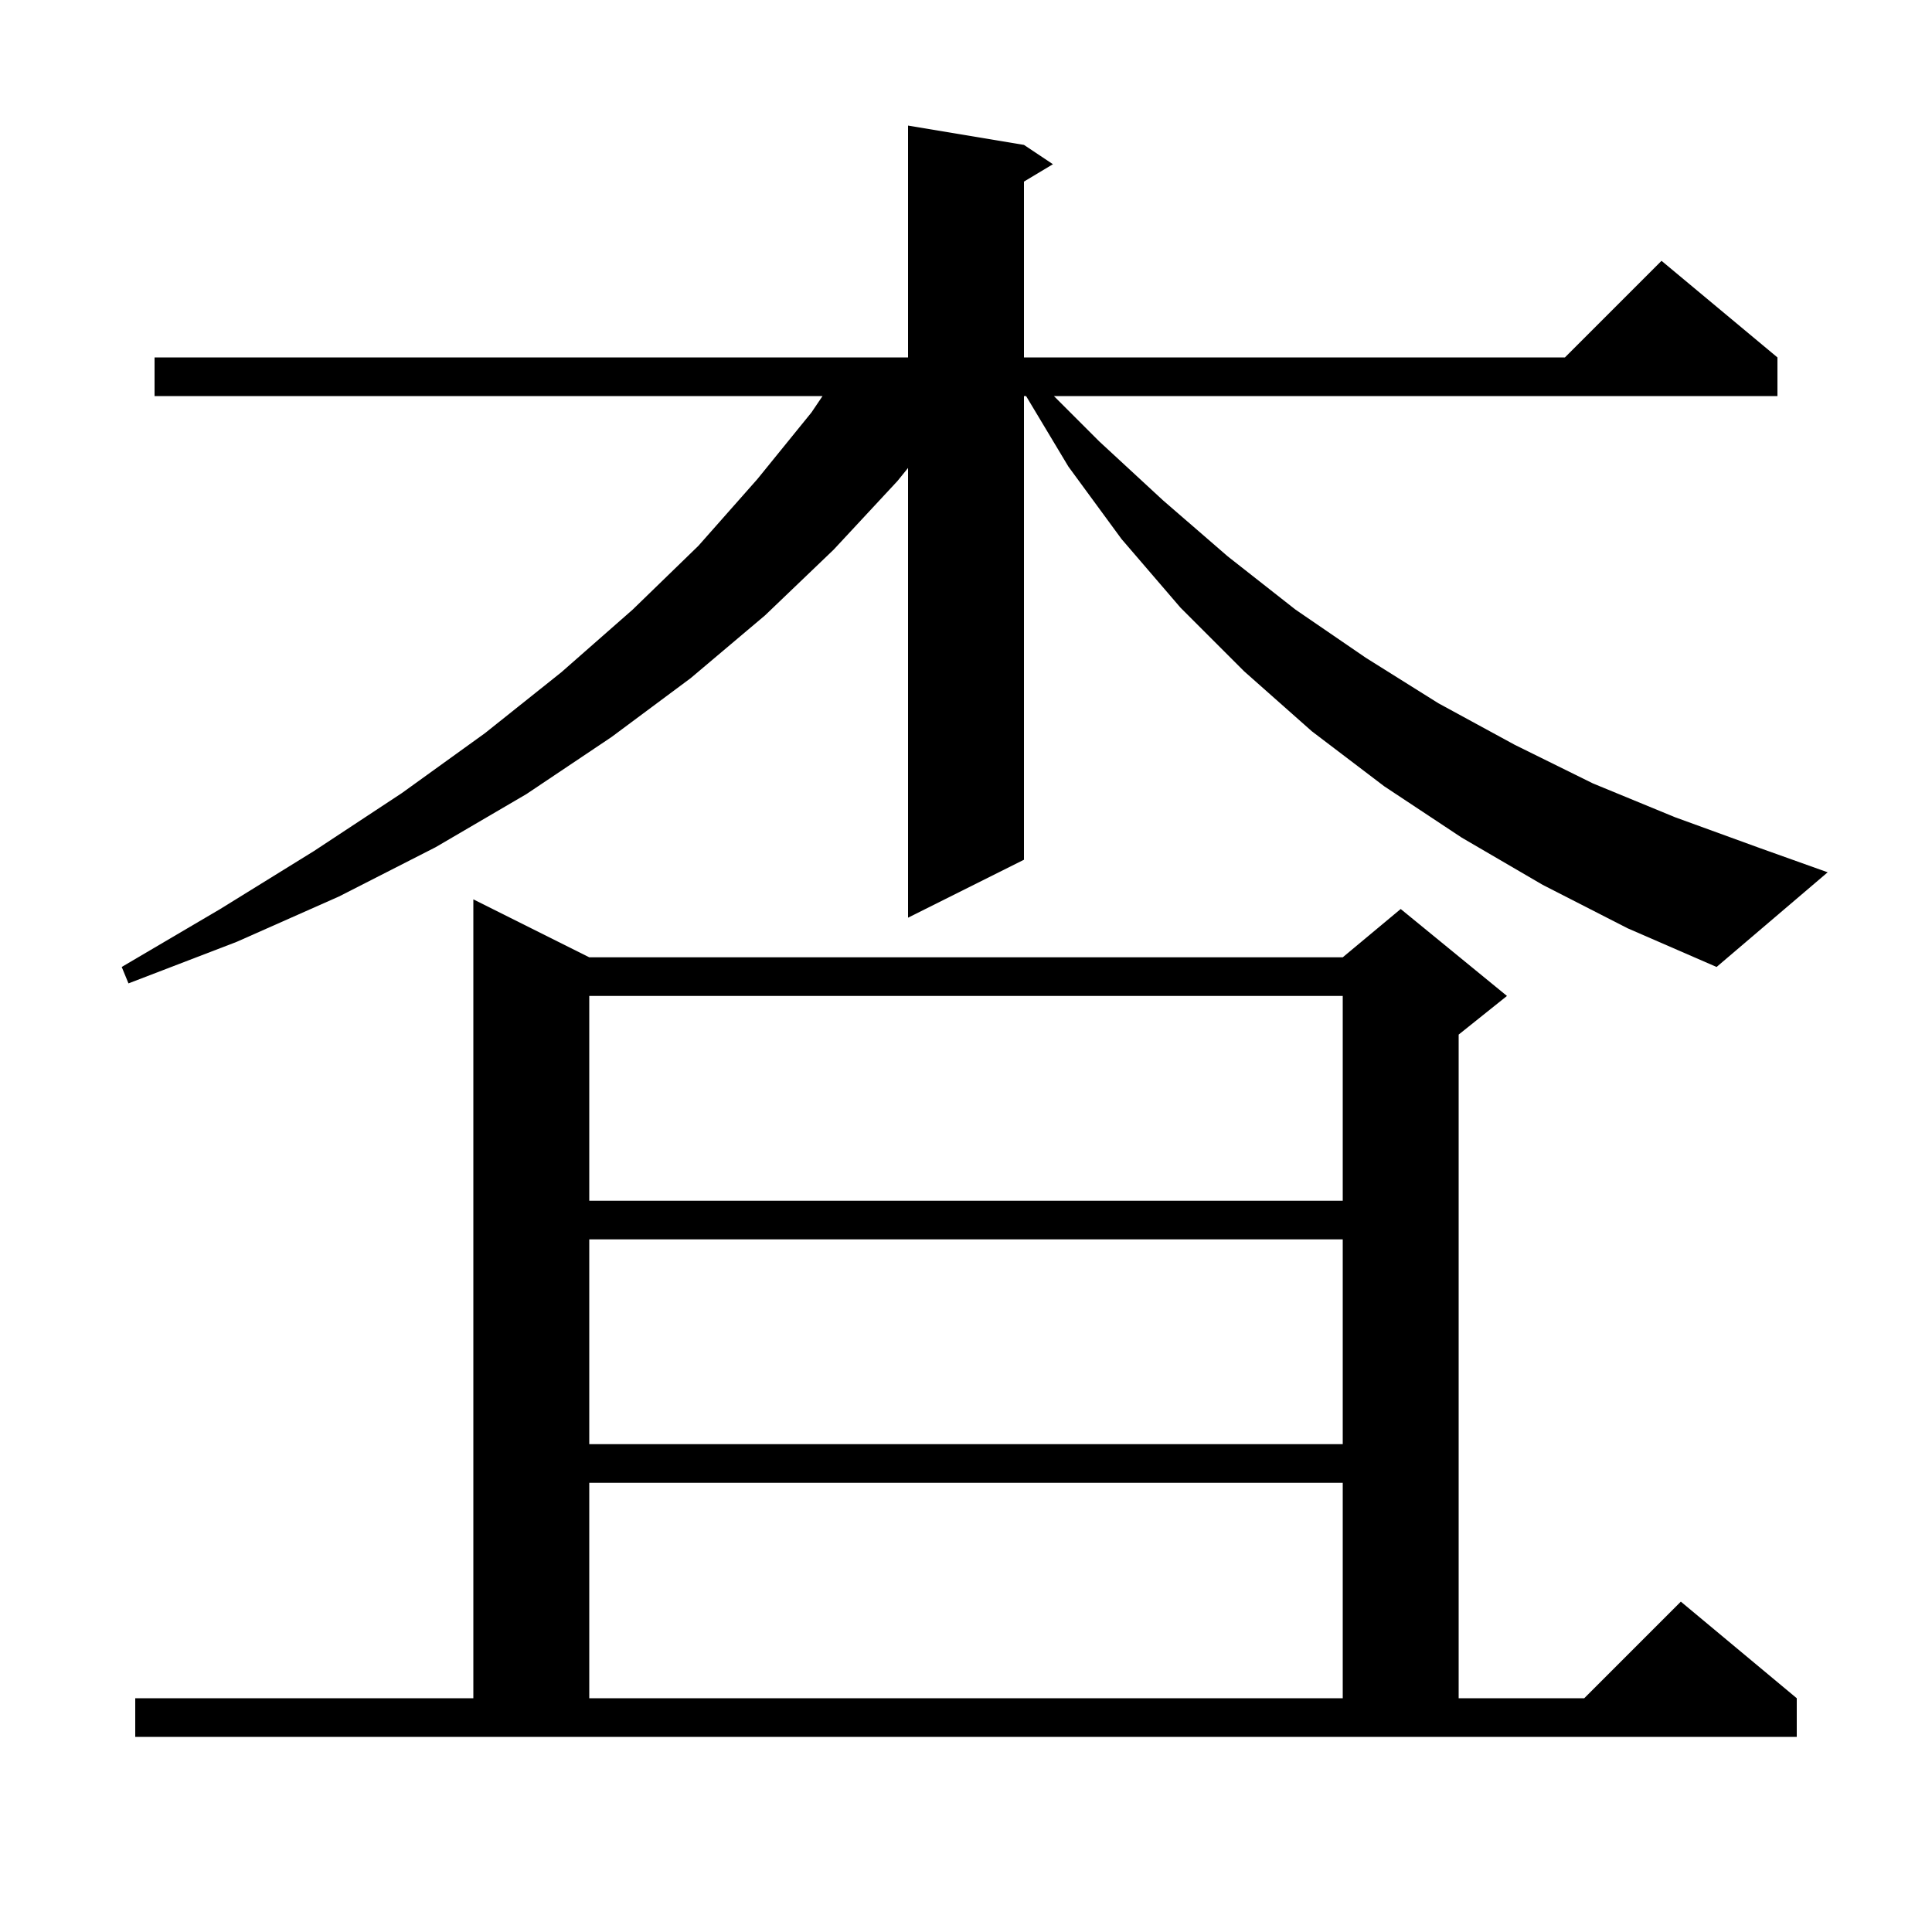 <svg xmlns="http://www.w3.org/2000/svg" xmlns:xlink="http://www.w3.org/1999/xlink" version="1.1" baseProfile="full" viewBox="0 0 200 200" width="200" height="200">
<g fill="black">
<path d="M 14.0 175.8 L 49.0 175.8 L 49.0 93.1 L 61.0 99.1 L 139.0 99.1 L 145.0 94.1 L 156.0 103.1 L 151.0 107.1 L 151.0 175.8 L 164.0 175.8 L 174.0 165.8 L 186.0 175.8 L 186.0 179.8 L 14.0 179.8 Z M 61.0 153.5 L 61.0 175.8 L 139.0 175.8 L 139.0 153.5 Z M 61.0 128.3 L 61.0 149.5 L 139.0 149.5 L 139.0 128.3 Z M 61.0 103.1 L 61.0 124.3 L 139.0 124.3 L 139.0 103.1 Z M 159.7 91.6 L 151.3 86.7 L 143.3 81.4 L 135.8 75.7 L 128.8 69.5 L 122.2 62.9 L 116.1 55.8 L 110.6 48.3 L 106.22 41.0 L 106.0 41.0 L 106.0 89.0 L 94.0 95.0 L 94.0 48.443 L 92.9 49.8 L 86.3 56.9 L 79.2 63.7 L 71.5 70.2 L 63.3 76.3 L 54.5 82.2 L 45.1 87.7 L 35.1 92.8 L 24.5 97.5 L 13.3 101.8 L 12.6 100.1 L 22.8 94.1 L 32.5 88.1 L 41.6 82.1 L 50.2 75.9 L 58.1 69.6 L 65.5 63.1 L 72.3 56.5 L 78.4 49.6 L 84.0 42.7 L 85.149 41.0 L 16.0 41.0 L 16.0 37.0 L 94.0 37.0 L 94.0 13.0 L 106.0 15.0 L 109.0 17.0 L 106.0 18.8 L 106.0 37.0 L 162.0 37.0 L 172.0 27.0 L 184.0 37.0 L 184.0 41.0 L 109.1 41.0 L 113.8 45.7 L 120.4 51.8 L 127.1 57.6 L 134.1 63.1 L 141.4 68.1 L 148.9 72.8 L 156.8 77.1 L 164.9 81.1 L 173.4 84.6 L 182.2 87.8 L 189.2 90.3 L 177.7 100.1 L 168.5 96.1 Z " />
</g>
</svg>
